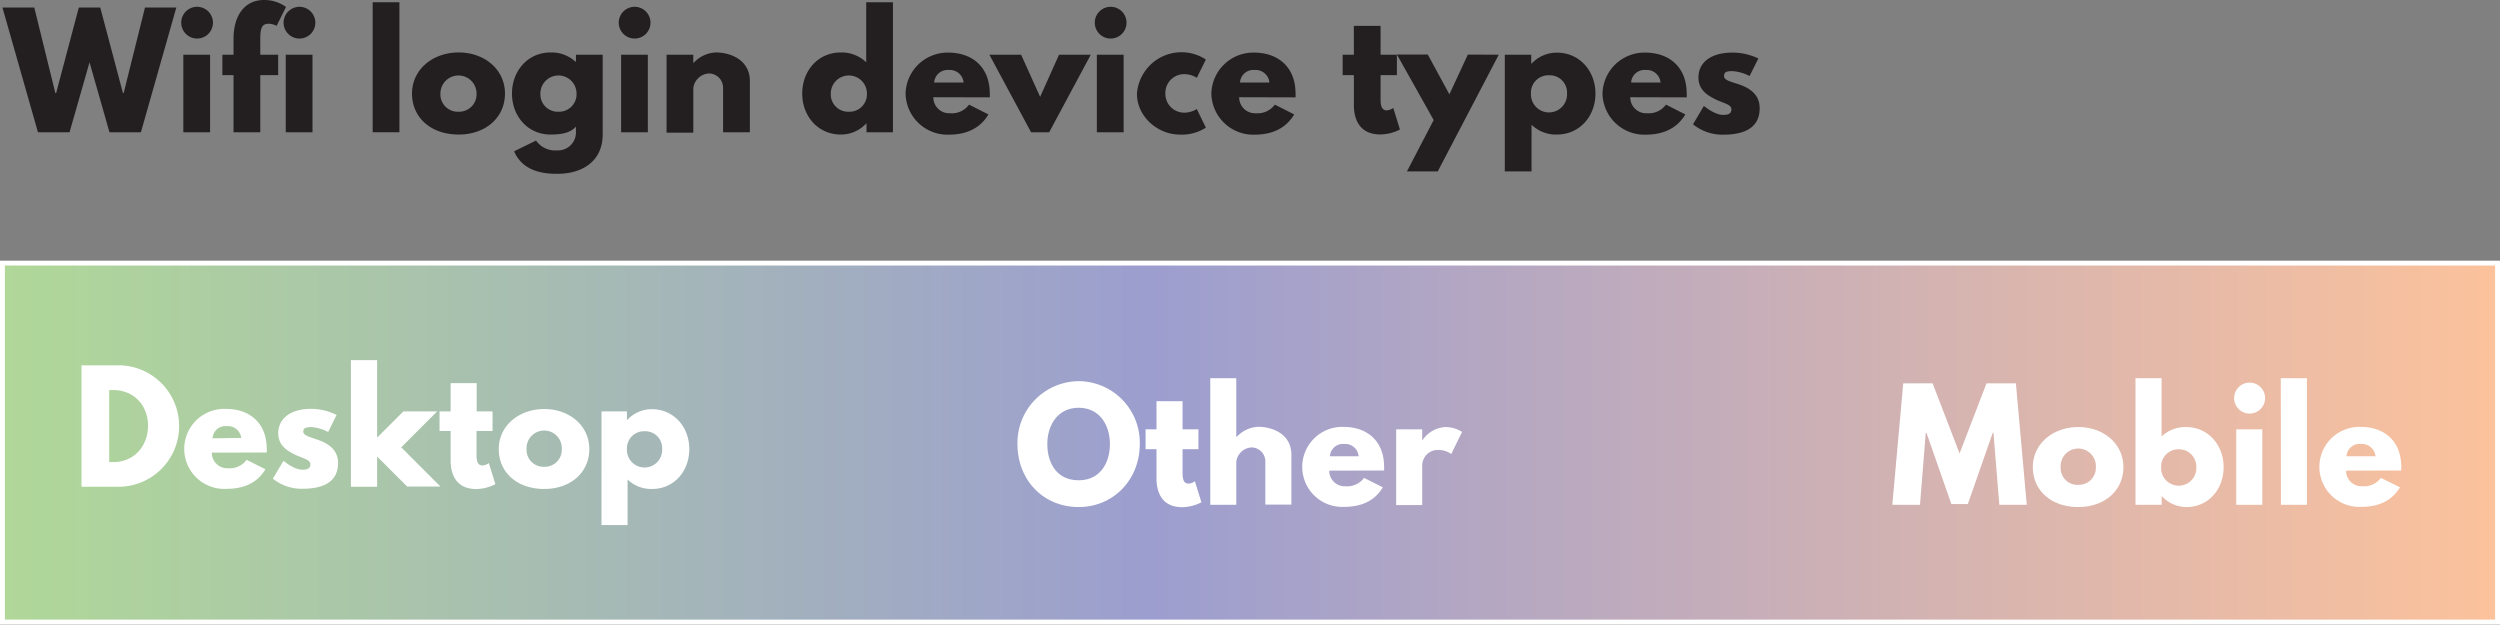 <svg xmlns="http://www.w3.org/2000/svg" xmlns:xlink="http://www.w3.org/1999/xlink" viewBox="0 0 510.42 127.51"><rect x="0" y="0" width="510.42" height="127.51" fill="#808080" stroke="none"/><defs><style>.cls-1{stroke:#fff;stroke-miterlimit:10;fill:url(#linear-gradient);}.cls-2{fill:#fff;}.cls-3{fill:#231f20;}</style><linearGradient id="linear-gradient" x1="0.5" y1="90.37" x2="509.92" y2="90.37" gradientUnits="userSpaceOnUse"><stop offset="0" stop-color="#b0d898"/><stop offset="0.46" stop-color="#9c9ecf"/><stop offset="1" stop-color="#fcc29c"/></linearGradient></defs><title>Asset 6wifi-legend</title><g id="Layer_2" data-name="Layer 2"><g id="Layer_1-2" data-name="Layer 1"><rect class="cls-1" x="0.5" y="53.72" width="509.42" height="73.28"/><path class="cls-2" d="M23.82,74.59a12.4,12.4,0,1,1,0,24.79H16.64V74.59Zm-.66,19.75c4.18,0,7-3.19,7.06-7.34s-2.85-7.36-7.06-7.36h-.87v14.7Z"/><path class="cls-2" d="M43.25,92.41a3.15,3.15,0,0,0,3.33,3.19,4.22,4.22,0,0,0,3.76-1.72l3.85,1.93c-1.74,2.91-4.57,4-8,4a8.17,8.17,0,1,1,0-16.32c4.69,0,8.27,2.77,8.27,8.18a5.54,5.54,0,0,1,0,.72Zm6-3A2.74,2.74,0,0,0,46.34,87a2.65,2.65,0,0,0-2.94,2.49Z"/><path class="cls-2" d="M68.72,84.72,67,88.2a8.67,8.67,0,0,0-3.42-1c-1.18,0-1.66.21-1.66.93s1.09,1,2.41,1.48c2,.63,4.69,1.77,4.69,4.92,0,4.54-4.15,5.26-7.31,5.26a9.25,9.25,0,0,1-6-2.07l2.17-3.64S60,95.9,61.71,95.9c.75,0,1.66-.09,1.66-1.11s-1.69-1.21-3.43-2.11c-1.56-.81-3.13-1.89-3.13-4.21,0-3.15,2.68-5,6.74-5A11.75,11.75,0,0,1,68.72,84.72Z"/><path class="cls-2" d="M81.92,91.33l8,8H83.12L77,93.22v6.16H71.64V73.53H77V89.34L82.34,84h6.91Z"/><path class="cls-2" d="M92,78.22h5.32V84h3.24v4H97.29v4.9c0,1.44.36,2.13,1.2,2.13a2.51,2.51,0,0,0,1.32-.48l1.33,4.3a8.86,8.86,0,0,1-3.91,1C93,99.83,92,96.68,92,93.94V88H89.74V84H92Z"/><path class="cls-2" d="M111.12,83.51c5.11,0,9.2,3.37,9.2,8.18s-3.88,8.14-9.2,8.14c-5.56,0-9.29-3.39-9.29-8.14S105.92,83.51,111.12,83.51Zm0,11.79a3.47,3.47,0,0,0,3.58-3.61,3.6,3.6,0,1,0-7.19,0A3.45,3.45,0,0,0,111.09,95.3Z"/><path class="cls-2" d="M133.13,99.83a7,7,0,0,1-5-1.92v9.29h-5.32V84H128v1.74h.06a6.86,6.86,0,0,1,5-2.2c4.51,0,7.67,3.64,7.67,8.15S137.64,99.83,133.13,99.83Zm-1.59-11.78A3.47,3.47,0,0,0,128,91.66a3.6,3.6,0,1,0,7.19,0A3.44,3.44,0,0,0,131.54,88.05Z"/><path class="cls-2" d="M220.23,77.82a12.56,12.56,0,0,1,12.48,12.83c0,7.25-5.35,12.87-12.48,12.87-7.33,0-12.5-5.62-12.5-12.87A12.62,12.62,0,0,1,220.23,77.82Zm0,20.23c4.51,0,6.38-3.7,6.38-7.4s-2-7.39-6.38-7.39-6.4,3.7-6.4,7.39S215.6,98.05,220.23,98.05Z"/><path class="cls-2" d="M236.12,81.91h5.32v5.74h3.24v4.06h-3.24v4.9c0,1.44.36,2.13,1.2,2.13a2.51,2.51,0,0,0,1.32-.48l1.33,4.29a8.79,8.79,0,0,1-3.91,1c-4.24,0-5.26-3.16-5.26-5.89V91.71h-2.23V87.65h2.23Z"/><path class="cls-2" d="M247.1,77.22h5.31v12h.06a6.43,6.43,0,0,1,4.42-2.08c2.83,0,6.77,1.42,6.77,5.72v10.16h-5.32V94.35a2.86,2.86,0,0,0-2.77-3,3.29,3.29,0,0,0-3.16,3v8.72H247.1Z"/><path class="cls-2" d="M271.39,96.09a3.16,3.16,0,0,0,3.34,3.19,4.25,4.25,0,0,0,3.76-1.71l3.84,1.92c-1.74,2.92-4.57,4-8,4a8.17,8.17,0,1,1,0-16.33c4.69,0,8.26,2.77,8.26,8.18a5.54,5.54,0,0,1,0,.72Zm6-2.94a2.73,2.73,0,0,0-2.91-2.5,2.66,2.66,0,0,0-2.95,2.5Z"/><path class="cls-2" d="M285.05,87.65h5.32v2.22h.06a6,6,0,0,1,4.72-2.68,6.33,6.33,0,0,1,3.36,1l-2.22,4.51a4.5,4.5,0,0,0-2.77-.84A3.19,3.19,0,0,0,290.37,95v8.12h-5.32Z"/><path class="cls-2" d="M407,88.37h-.15l-5.08,14.55h-3.36l-5.09-14.55h-.14L392,103.07h-5.65l2.23-24.8h6l5.5,14.31,5.5-14.31h6l2.22,24.8H408.2Z"/><path class="cls-2" d="M424.33,87.19c5.11,0,9.2,3.37,9.2,8.18s-3.88,8.15-9.2,8.15c-5.56,0-9.29-3.4-9.29-8.15S419.13,87.19,424.33,87.19Zm0,11.79a3.47,3.47,0,0,0,3.58-3.61,3.6,3.6,0,1,0-7.19,0A3.44,3.44,0,0,0,424.3,99Z"/><path class="cls-2" d="M446.4,103.52a6.86,6.86,0,0,1-5-2.2h-.06v1.75H436V77.22h5.32v11.9a7,7,0,0,1,5-1.93c4.51,0,7.67,3.67,7.67,8.18S450.91,103.52,446.4,103.52Zm-1.59-11.79a3.53,3.53,0,0,0-3.58,3.64,3.6,3.6,0,1,0,7.19,0A3.54,3.54,0,0,0,444.81,91.73Z"/><path class="cls-2" d="M462.46,81.27a3.16,3.16,0,1,1-3.15-3.15A3.15,3.15,0,0,1,462.46,81.27Zm-5.89,21.8h5.32V87.65h-5.32Z"/><path class="cls-2" d="M465.66,77.22H471v25.85h-5.31Z"/><path class="cls-2" d="M479,96.09a3.16,3.16,0,0,0,3.34,3.19,4.24,4.24,0,0,0,3.76-1.71L490,99.49c-1.75,2.92-4.57,4-8,4a8.17,8.17,0,1,1,0-16.33c4.69,0,8.26,2.77,8.26,8.18,0,.21,0,.54,0,.72Zm6-2.94a2.75,2.75,0,0,0-2.92-2.5,2.67,2.67,0,0,0-3,2.5Z"/><path class="cls-3" d="M18.28,12.72,14.2,27H7.75L.5,1.54H7L11.3,19h.16L16.09,1.54h4.38L25.1,19h.15L29.6,1.54H36L28.77,27H22.35Z"/><path class="cls-3" d="M43.48,4.63a3.24,3.24,0,1,1-3.24-3.24A3.24,3.24,0,0,1,43.48,4.63ZM37.43,27h5.46V11.17H37.43Z"/><path class="cls-3" d="M47.68,7.81C47.71,3.18,49.94,0,53.89,0a7.56,7.56,0,0,1,4.5,1.42L56.48,5.28a3.63,3.63,0,0,0-1.64-.43c-1.39,0-1.7.92-1.7,3.11v3.21h3.65v4.17H53.14V27H47.68V15.34H45.4V11.17h2.28Z"/><path class="cls-3" d="M64.38,4.63a3.24,3.24,0,1,1-3.24-3.24A3.24,3.24,0,0,1,64.38,4.63ZM58.34,27H63.8V11.17H58.34Z"/><path class="cls-3" d="M76.09.46h5.46V27H76.09Z"/><path class="cls-3" d="M93.66,10.71c5.24,0,9.44,3.46,9.44,8.39s-4,8.37-9.44,8.37c-5.71,0-9.54-3.49-9.54-8.37S88.32,10.71,93.66,10.71Zm0,12.1A3.56,3.56,0,0,0,97.3,19.1a3.69,3.69,0,1,0-7.38,0A3.54,3.54,0,0,0,93.63,22.81Z"/><path class="cls-3" d="M109.44,28.7a4.76,4.76,0,0,0,4.29,2,3.65,3.65,0,0,0,3.86-3.7V25.86c-1.18,1.3-3,1.61-5.19,1.61-4.63,0-7.87-3.74-7.87-8.37s3.24-8.39,7.87-8.39a7.23,7.23,0,0,1,5.09,1.88h.1V11.17h5.46V27.44c0,5.31-3.92,8.05-9.32,8.05-3.3,0-7.1-.74-8.77-4.6Zm4.6-5.89a3.56,3.56,0,0,0,3.67-3.71,3.69,3.69,0,1,0-7.38,0A3.54,3.54,0,0,0,114,22.81Z"/><path class="cls-3" d="M132.81,4.63a3.24,3.24,0,1,1-3.24-3.24A3.24,3.24,0,0,1,132.81,4.63Zm-6,22.37h5.46V11.17h-5.46Z"/><path class="cls-3" d="M136.09,11.17h5.46v1.67h.06a6.55,6.55,0,0,1,4.54-2.13c2.9,0,6.95,1.45,6.95,5.86V27h-5.47V18.05A2.92,2.92,0,0,0,144.79,15a3.37,3.37,0,0,0-3.24,3.08v9h-5.46Z"/><path class="cls-3" d="M171.66,10.71a7.24,7.24,0,0,1,5.19,2V.46h5.46V27h-5.4V25.21h-.06a7,7,0,0,1-5.19,2.26c-4.63,0-7.87-3.74-7.87-8.37S167,10.71,171.66,10.71Zm1.64,12.1A3.56,3.56,0,0,0,177,19.1a3.69,3.69,0,1,0-7.38,0A3.54,3.54,0,0,0,173.3,22.81Z"/><path class="cls-3" d="M190.56,19.85A3.24,3.24,0,0,0,194,23.12a4.32,4.32,0,0,0,3.85-1.76l3.95,2c-1.78,3-4.69,4.14-8.2,4.14a8.57,8.57,0,0,1-8.71-8.37,8.58,8.58,0,0,1,8.71-8.39c4.81,0,8.48,2.84,8.48,8.39a6,6,0,0,1,0,.75Zm6.17-3a2.8,2.8,0,0,0-3-2.56,2.74,2.74,0,0,0-3,2.56Z"/><path class="cls-3" d="M212.36,19.78l3.86-8.61h6.48L214.21,27h-3.7L202,11.17h6.48Z"/><path class="cls-3" d="M230,4.63a3.24,3.24,0,1,1-3.24-3.24A3.24,3.24,0,0,1,230,4.63ZM223.94,27h5.47V11.17h-5.47Z"/><path class="cls-3" d="M237.93,19.07A3.84,3.84,0,0,0,241.69,23a4.84,4.84,0,0,0,2.66-.74l1.85,3.8a9,9,0,0,1-5.31,1.42c-4.57,0-8.76-3.71-8.76-8.33a9.11,9.11,0,0,1,14.07-7l-1.85,3.74a4.79,4.79,0,0,0-2.66-.75A3.83,3.83,0,0,0,237.93,19.07Z"/><path class="cls-3" d="M253,19.85a3.24,3.24,0,0,0,3.42,3.27,4.35,4.35,0,0,0,3.86-1.76l3.95,2c-1.79,3-4.69,4.14-8.21,4.14a8.57,8.57,0,0,1-8.7-8.37,8.57,8.57,0,0,1,8.7-8.39c4.82,0,8.49,2.84,8.49,8.39a6,6,0,0,1,0,.75Zm6.17-3a2.81,2.81,0,0,0-3-2.56,2.73,2.73,0,0,0-3,2.56Z"/><path class="cls-3" d="M276.41,5.28h5.46v5.89h3.33v4.17h-3.33v5c0,1.48.37,2.19,1.24,2.19a2.55,2.55,0,0,0,1.35-.49l1.36,4.41a9,9,0,0,1-4,1c-4.35,0-5.4-3.24-5.4-6V15.34h-2.29V11.17h2.29Z"/><path class="cls-3" d="M306,11.17,293.54,35h-6.29l5.46-10.49-7.5-13.37h6.3l4.41,8.12,3.77-8.12Z"/><path class="cls-3" d="M317.87,27.47a7.18,7.18,0,0,1-5.18-2V35h-5.46V11.17h5.4V13h.06a7,7,0,0,1,5.18-2.25c4.63,0,7.87,3.73,7.87,8.36S322.5,27.47,317.87,27.47Zm-1.63-12.1a3.55,3.55,0,0,0-3.67,3.7,3.69,3.69,0,1,0,7.37,0A3.53,3.53,0,0,0,316.24,15.37Z"/><path class="cls-3" d="M332.85,19.85a3.24,3.24,0,0,0,3.43,3.27,4.35,4.35,0,0,0,3.86-1.76l3.95,2c-1.79,3-4.69,4.14-8.21,4.14a8.56,8.56,0,0,1-8.7-8.37,8.57,8.57,0,0,1,8.7-8.39c4.81,0,8.49,2.84,8.49,8.39a6,6,0,0,1,0,.75Zm6.18-3a2.81,2.81,0,0,0-3-2.56,2.72,2.72,0,0,0-3,2.56Z"/><path class="cls-3" d="M359,11.94l-1.79,3.58a9,9,0,0,0-3.52-1c-1.21,0-1.7.21-1.7,1s1.11,1.08,2.47,1.52c2.1.64,4.81,1.82,4.81,5.06,0,4.66-4.26,5.4-7.5,5.4a9.49,9.49,0,0,1-6.11-2.13l2.22-3.74s2.17,1.83,3.92,1.83c.78,0,1.7-.1,1.7-1.15s-1.73-1.23-3.52-2.16c-1.6-.83-3.21-1.94-3.21-4.32,0-3.24,2.75-5.09,6.92-5.09A12.16,12.16,0,0,1,359,11.94Z"/></g></g></svg>